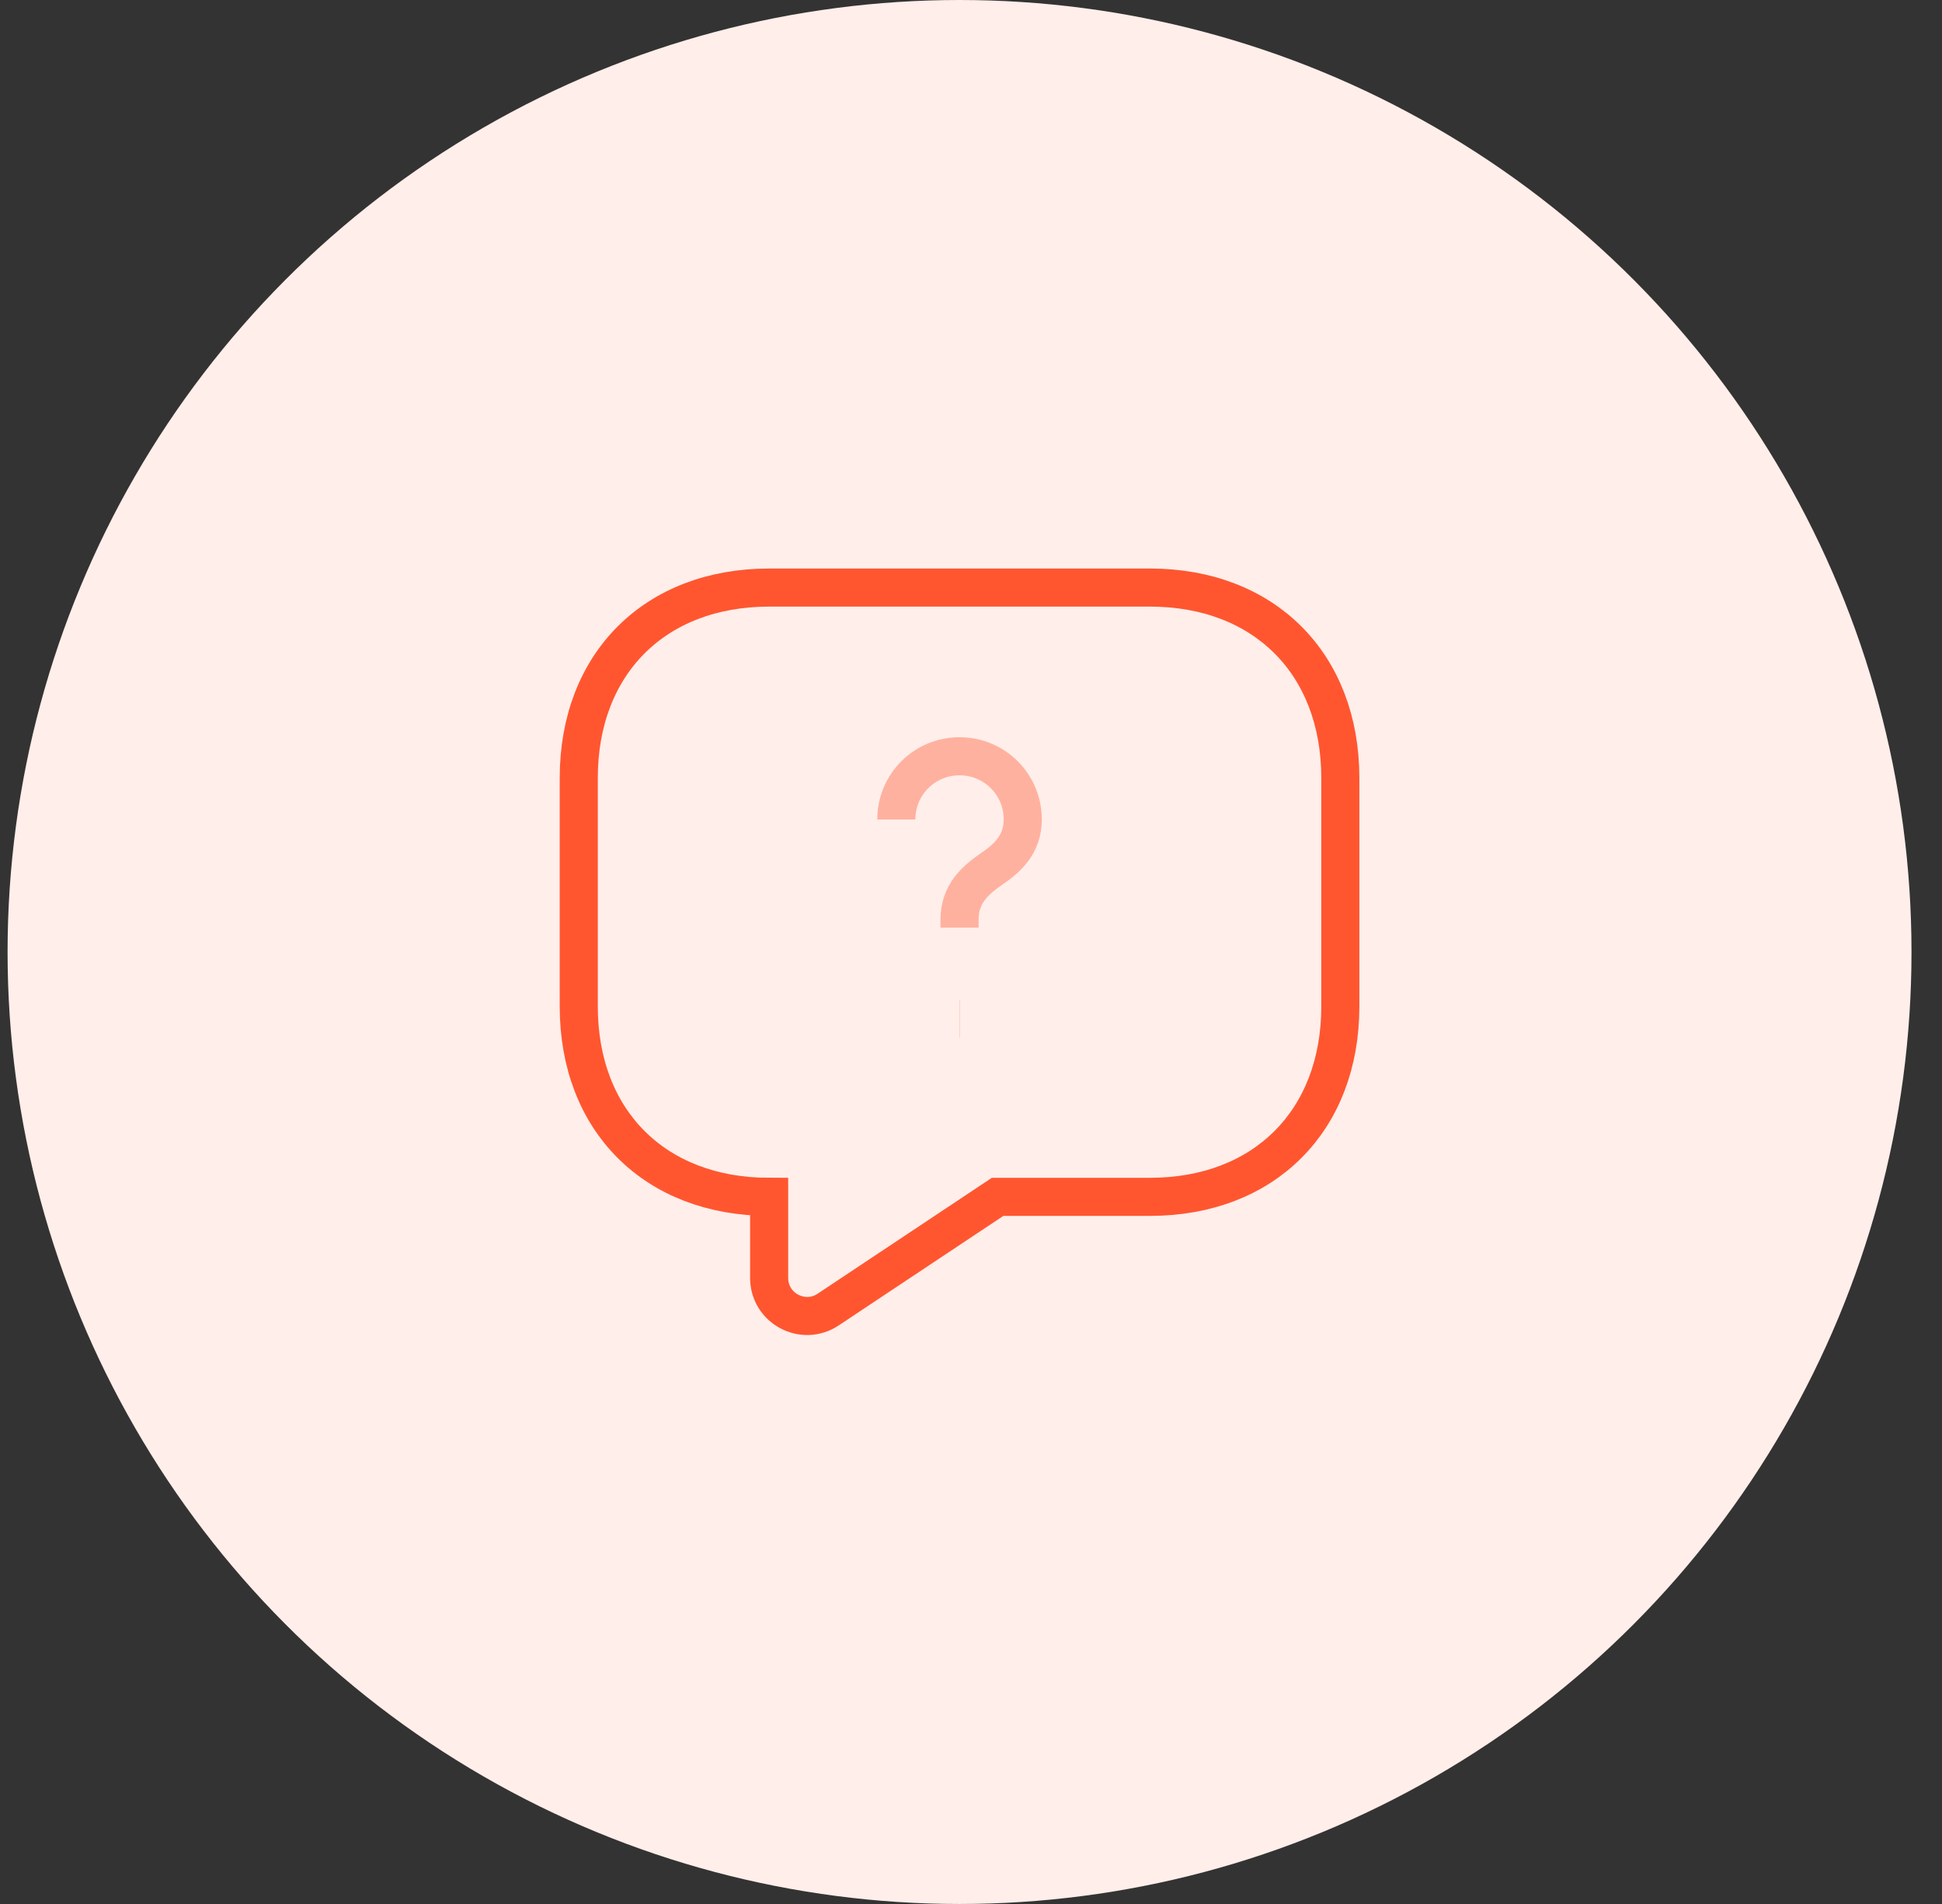 <svg width="51" height="50" viewBox="0 0 51 50" fill="none" xmlns="http://www.w3.org/2000/svg">
<rect x="0" y="0" width="51" height="50" fill="#333333" stroke="none"/>
<circle cx="25.199" cy="25" r="25" fill="#FFEEEA"/>
<path d="M30.199 31.43H26.199L21.749 34.39C21.089 34.83 20.199 34.36 20.199 33.56V31.43C17.199 31.43 15.199 29.43 15.199 26.43V20.43C15.199 17.43 17.199 15.43 20.199 15.43H30.199C33.199 15.43 35.199 17.43 35.199 20.43V26.43C35.199 29.43 33.199 31.43 30.199 31.43Z" stroke="#FF5630" strokeWidth="1.5" strokeMiterlimit="10" strokeLinecap="round" strokeLinejoin="round"/>
<path opacity="0.4" d="M25.199 24.36V24.15C25.199 23.47 25.619 23.11 26.039 22.82C26.449 22.54 26.859 22.18 26.859 21.52C26.859 20.6 26.119 19.86 25.199 19.86C24.279 19.86 23.539 20.6 23.539 21.52" stroke="#FF5630" strokeWidth="1.5" strokeLinecap="round" strokeLinejoin="round"/>
<path opacity="0.4" d="M25.195 26.75H25.204" stroke="#FF5630" strokeWidth="1.5" strokeLinecap="round" strokeLinejoin="round"/>
</svg>
